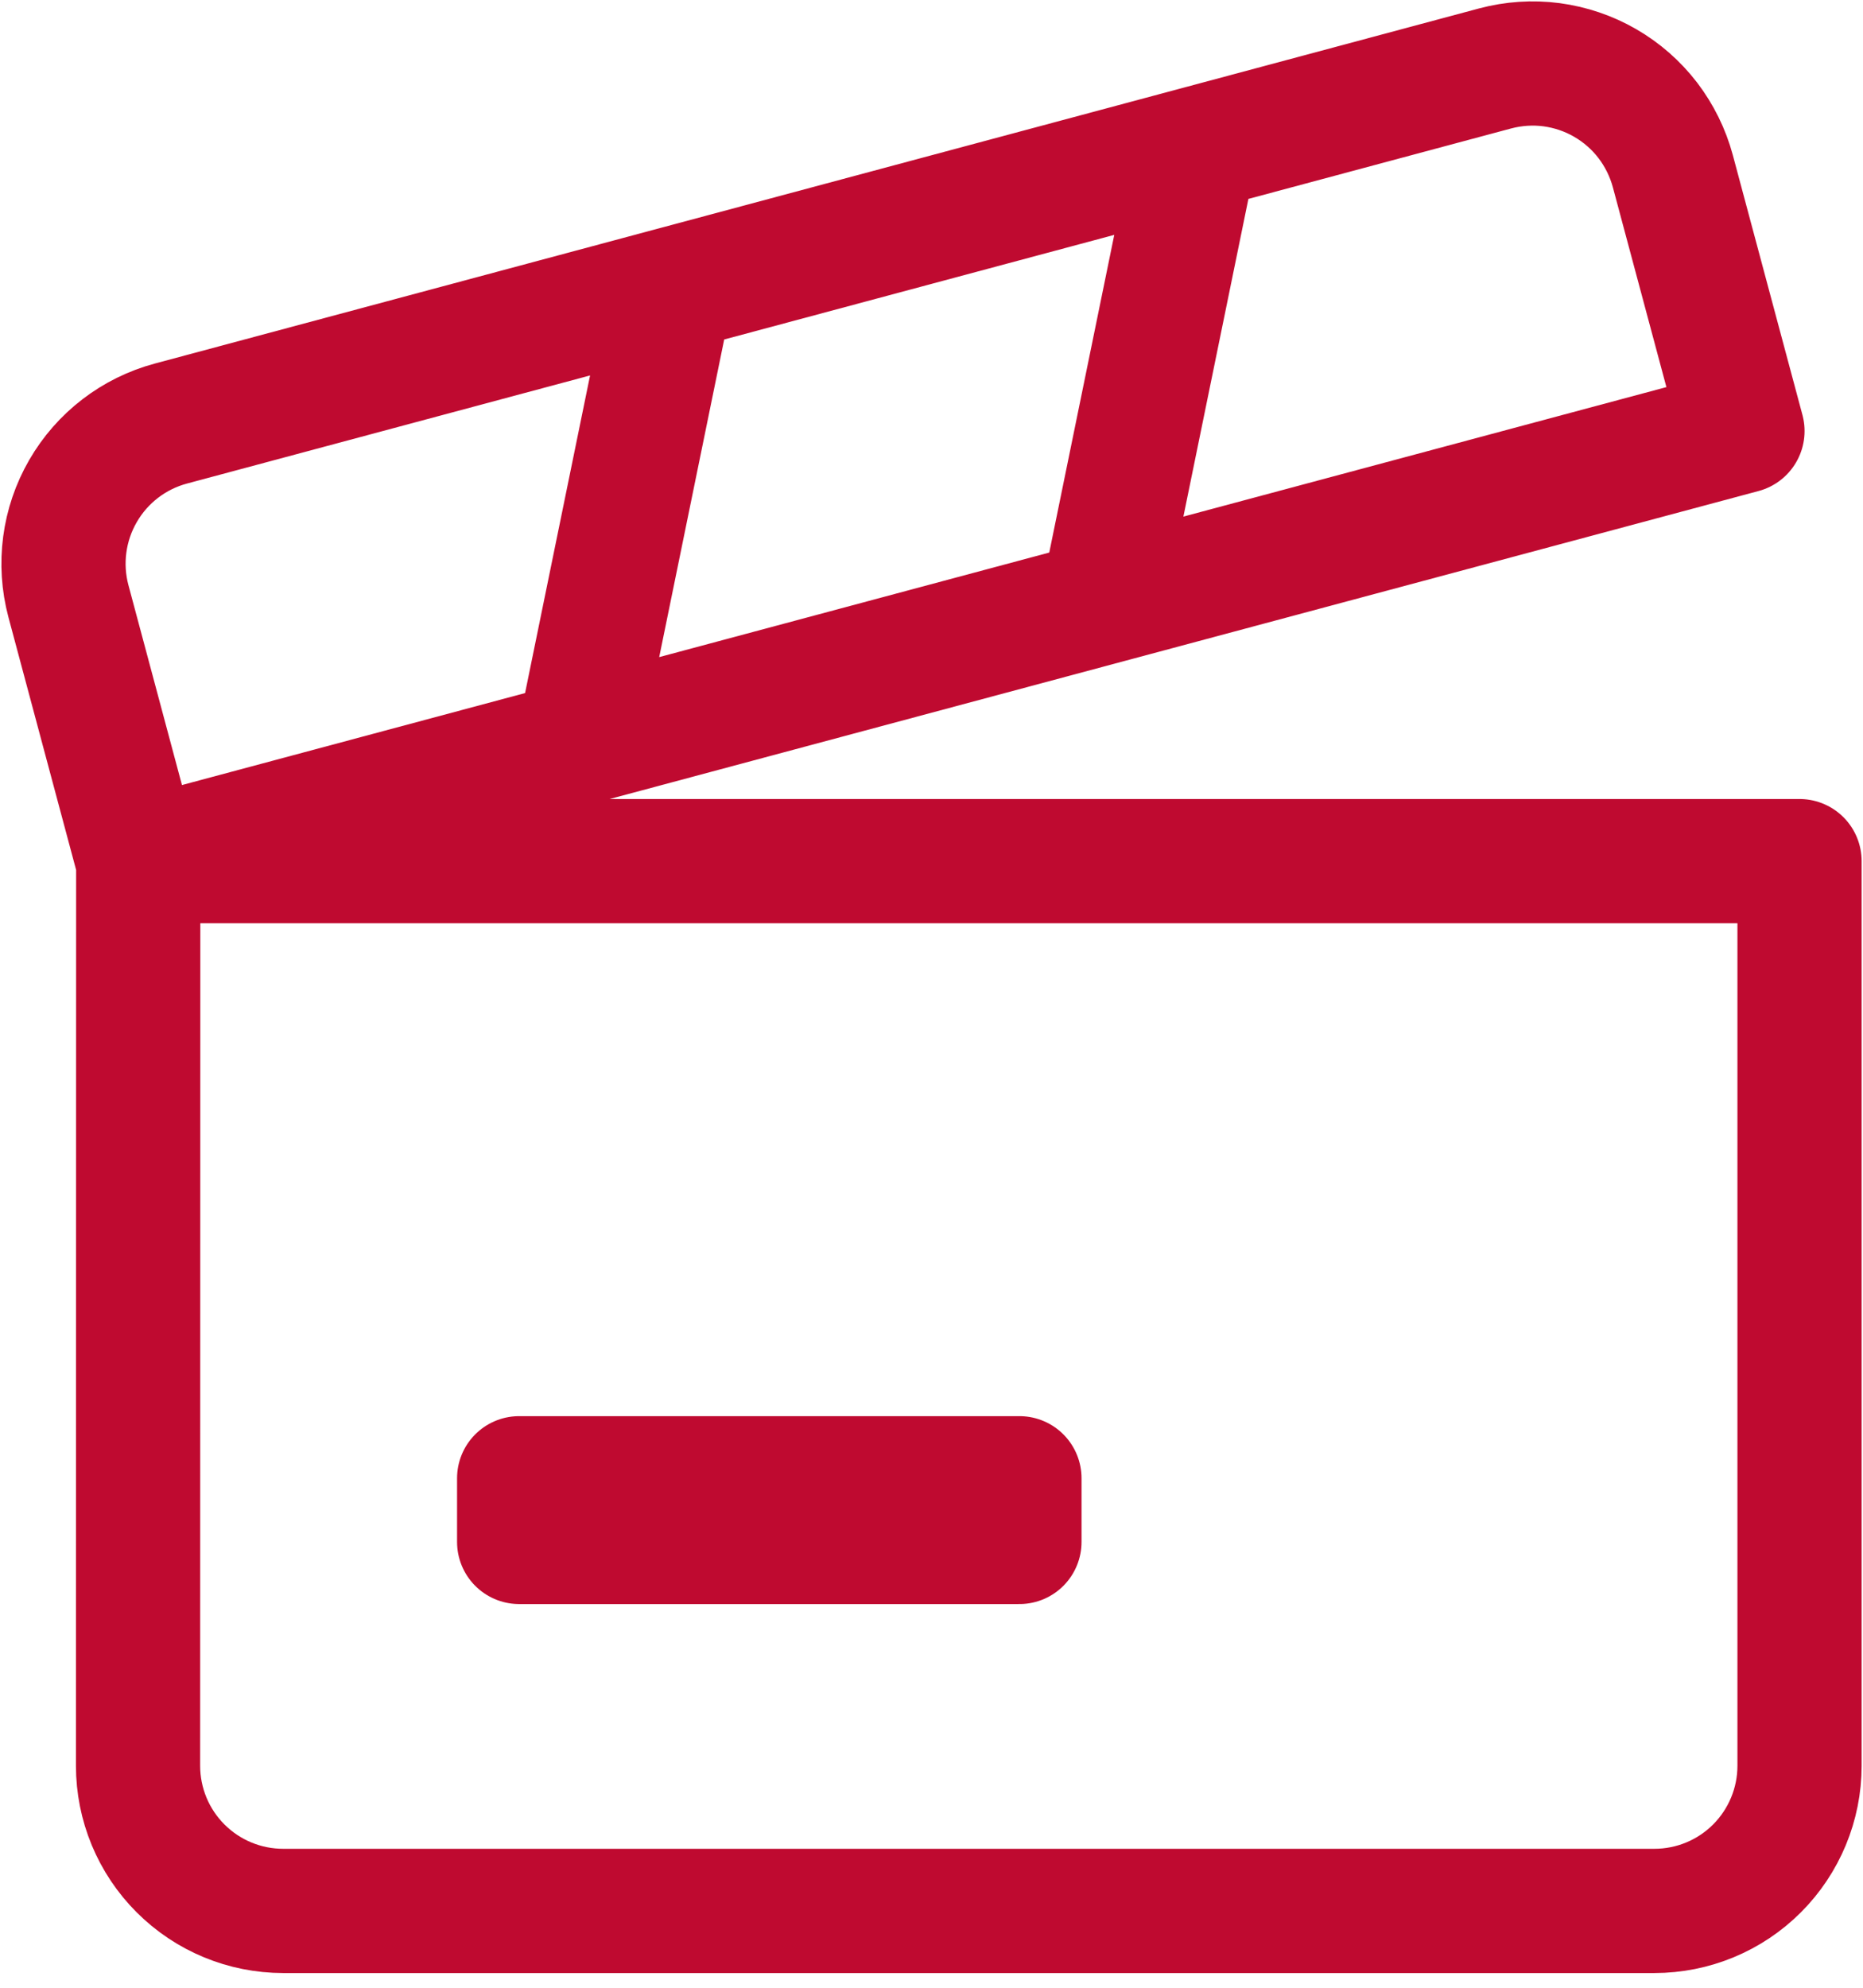 <svg width="30" height="32" viewBox="0 0 30 32" fill="none" xmlns="http://www.w3.org/2000/svg">
<path d="M9.311 11.964L10.806 4.659M17.752 9.702L19.247 2.397M2.226 13.863H28.978V28.427C28.978 29.046 28.731 29.641 28.293 30.079C27.855 30.517 27.261 30.763 26.641 30.763H4.56C3.94 30.763 3.346 30.517 2.908 30.079C2.469 29.641 2.223 29.046 2.223 28.427L2.226 13.863ZM2.223 13.863L28.059 6.939L26.938 2.756C26.858 2.46 26.721 2.182 26.535 1.938C26.348 1.694 26.115 1.49 25.849 1.336C25.583 1.182 25.29 1.083 24.985 1.042C24.681 1.002 24.372 1.023 24.075 1.102L2.754 6.818C2.155 6.978 1.645 7.37 1.336 7.906C1.026 8.442 0.942 9.08 1.102 9.678L2.223 13.863ZM8.36 24.823H11.346H16.416L16.416 23.798H8.36L8.36 24.823Z" stroke="#BF0A30" stroke-width="2" stroke-linecap="round" stroke-linejoin="round"/>
</svg>
